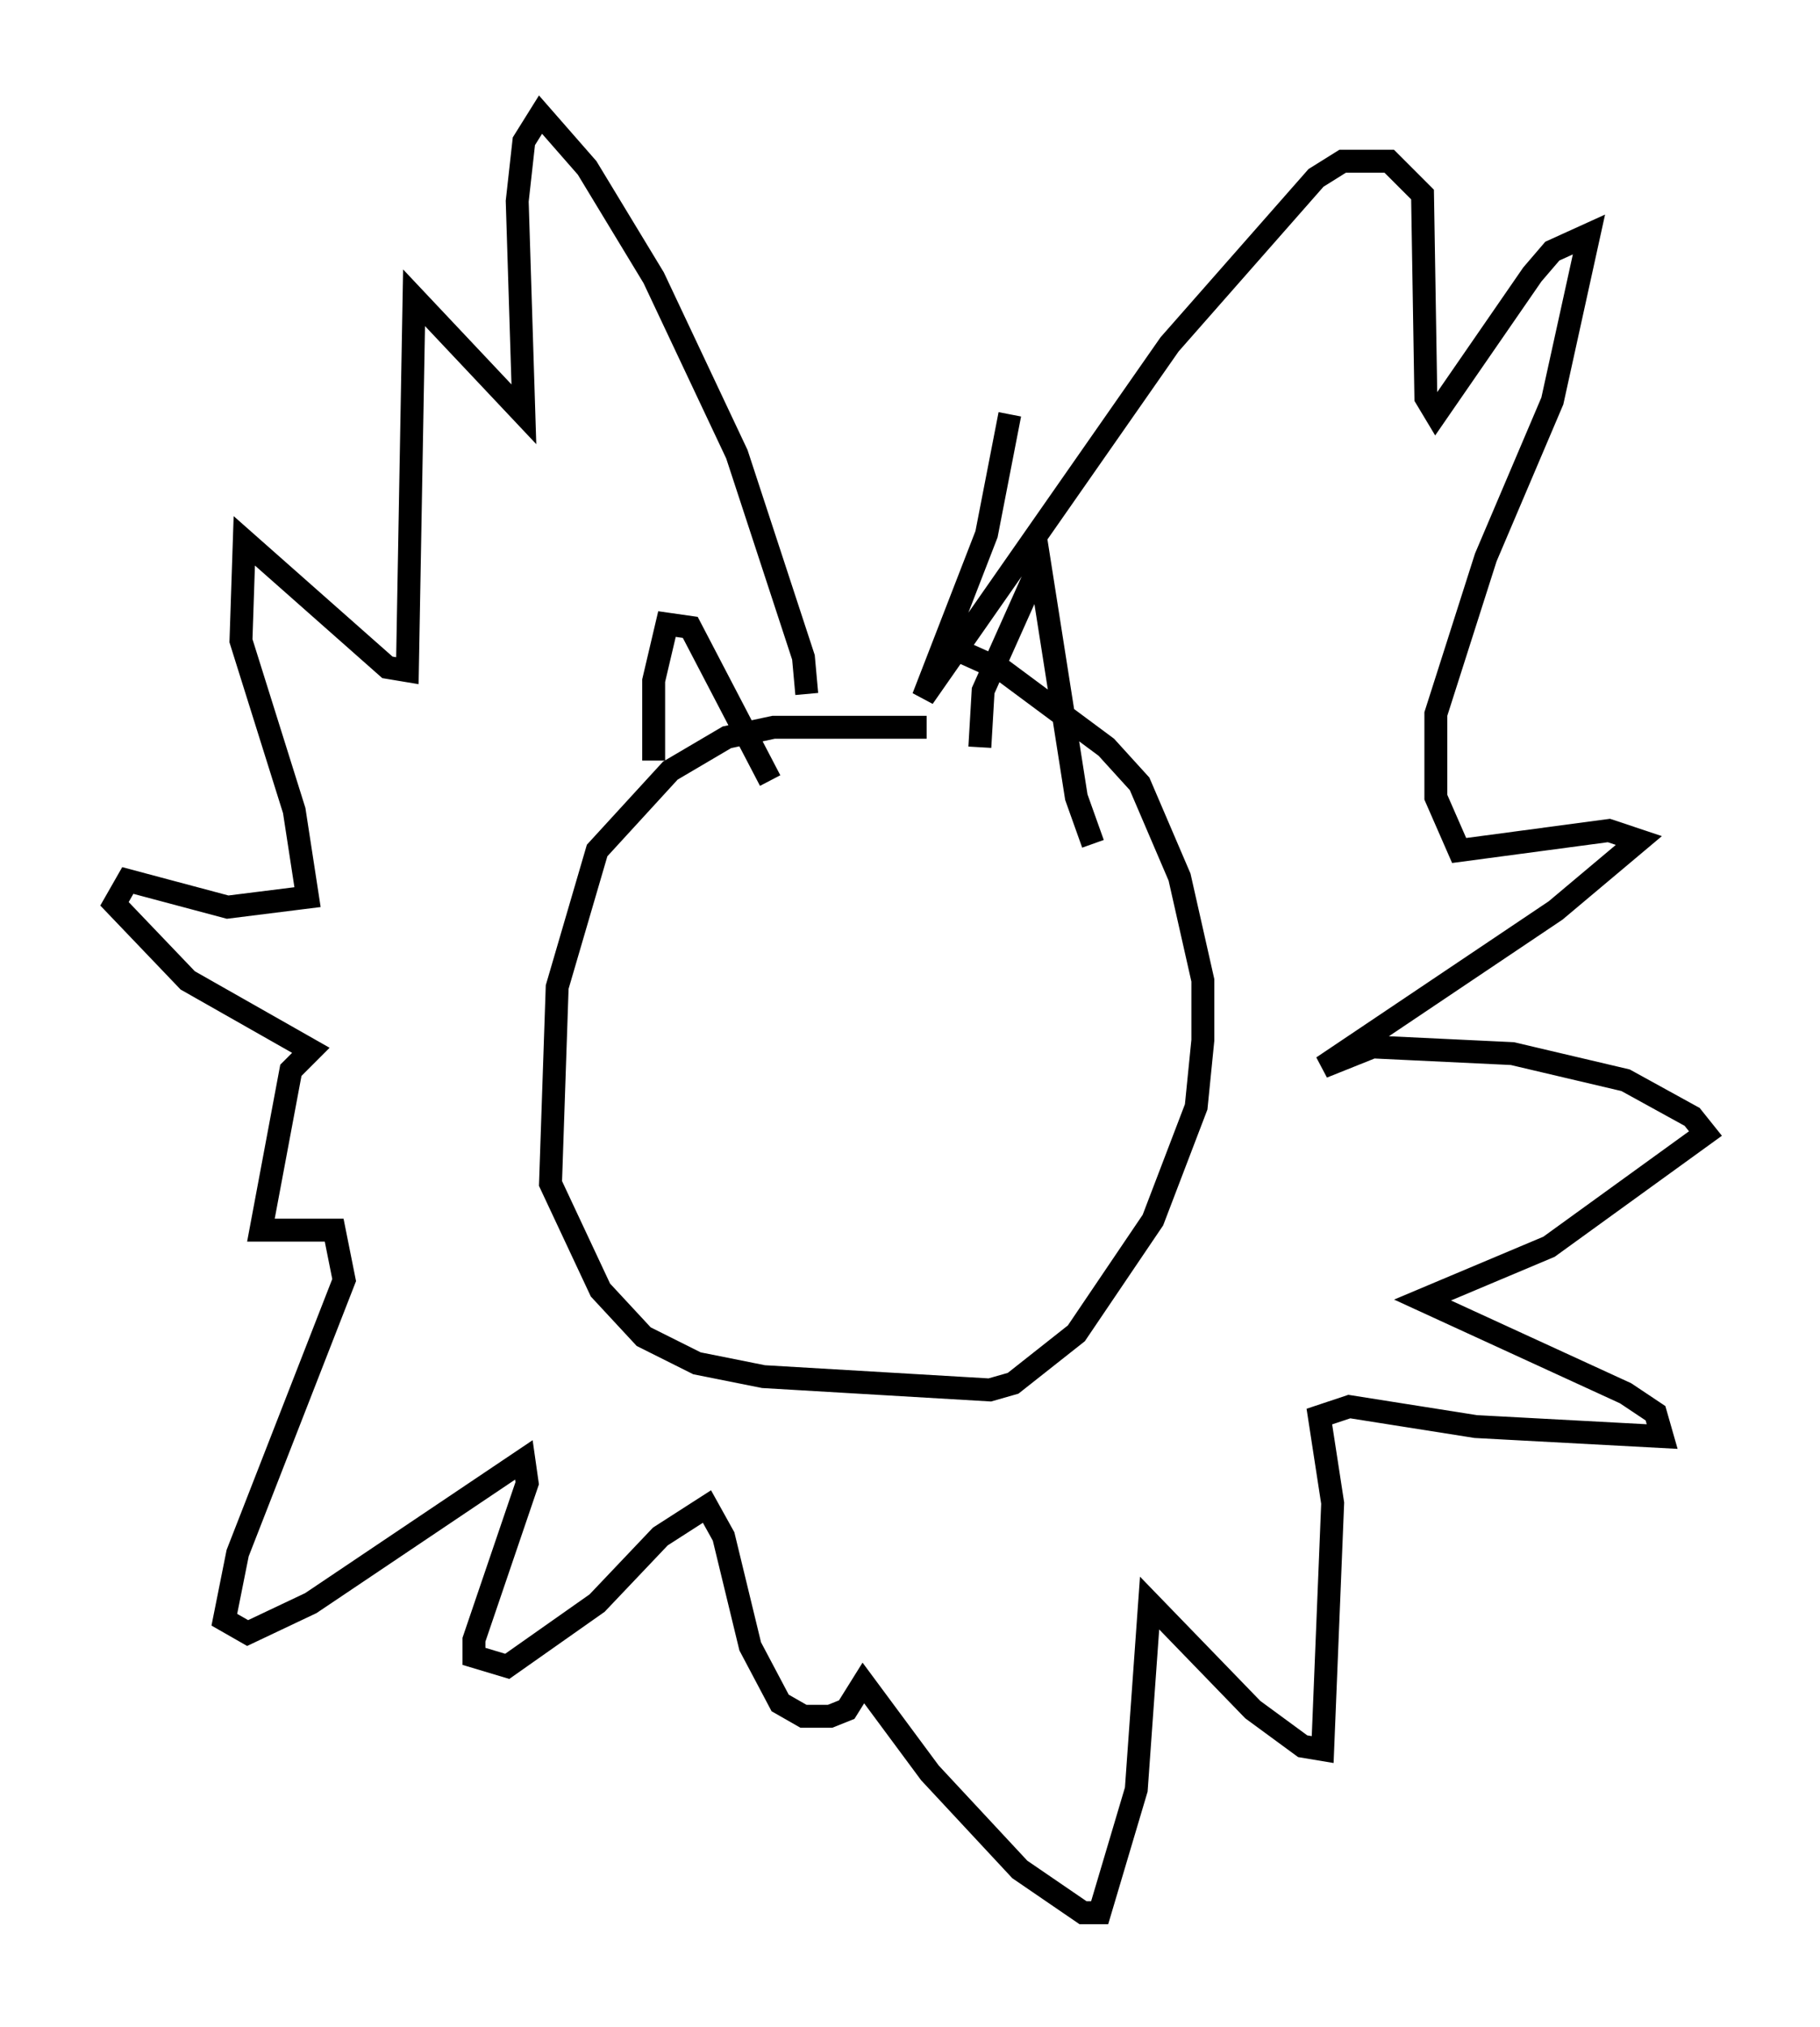 <?xml version="1.0" encoding="utf-8" ?>
<svg baseProfile="full" height="88.436" version="1.1" width="79.43" xmlns="http://www.w3.org/2000/svg" xmlns:ev="http://www.w3.org/2001/xml-events" xmlns:xlink="http://www.w3.org/1999/xlink"><defs /><rect fill="white" height="88.436" width="79.43" x="0" y="0" /><path d="M43.782, 32.888 m-3.341, -1.162 l-6.682, 0.0 -2.034, 0.436 l-2.469, 1.453 -3.196, 3.486 l-1.743, 5.955 -0.291, 8.57 l2.179, 4.648 1.888, 2.034 l2.324, 1.162 2.905, 0.581 l9.877, 0.581 1.017, -0.291 l2.76, -2.179 3.341, -4.939 l1.888, -4.939 0.291, -2.905 l0.0, -2.615 -1.017, -4.503 l-1.743, -4.067 -1.453, -1.598 l-4.503, -3.341 -2.905, -1.307 m1.888, 4.648 l0.145, -2.469 2.469, -5.52 l1.598, 10.168 0.726, 2.034 m-19.173, -3.631 l0.0, -3.486 0.581, -2.469 l1.017, 0.145 3.486, 6.682 m1.598, -3.777 l-0.145, -1.598 -2.905, -8.86 l-3.631, -7.698 -2.905, -4.793 l-2.034, -2.324 -0.726, 1.162 l-0.291, 2.615 0.291, 9.296 l-4.793, -5.084 -0.291, 16.268 l-0.872, -0.145 -6.246, -5.52 l-0.145, 4.358 2.324, 7.408 l0.581, 3.777 -3.486, 0.436 l-4.358, -1.162 -0.581, 1.017 l3.196, 3.341 5.374, 3.05 l-0.872, 0.872 -1.307, 6.972 l3.196, 0.0 0.436, 2.179 l-4.648, 11.911 -0.581, 2.905 l1.017, 0.581 2.76, -1.307 l9.296, -6.246 0.145, 1.017 l-2.324, 6.827 0.0, 0.726 l1.453, 0.436 3.922, -2.76 l2.76, -2.905 2.034, -1.307 l0.726, 1.307 1.162, 4.793 l1.307, 2.469 1.017, 0.581 l1.162, 0.0 0.726, -0.291 l0.726, -1.162 2.905, 3.922 l3.922, 4.212 2.76, 1.888 l0.726, 0.0 1.598, -5.374 l0.581, -8.134 4.503, 4.648 l2.179, 1.598 0.872, 0.145 l0.436, -10.749 -0.581, -3.777 l1.307, -0.436 5.52, 0.872 l8.134, 0.436 -0.291, -1.017 l-1.307, -0.872 -8.86, -4.067 l5.52, -2.324 6.827, -4.939 l-0.581, -0.726 -2.905, -1.598 l-4.939, -1.162 -6.101, -0.291 l-2.179, 0.872 10.168, -6.827 l3.631, -3.05 -1.307, -0.436 l-6.536, 0.872 -1.017, -2.324 l0.0, -3.631 2.179, -6.827 l2.905, -6.827 1.598, -7.263 l-1.598, 0.726 -0.872, 1.017 l-4.212, 6.101 -0.436, -0.726 l-0.145, -8.86 -1.453, -1.453 l-2.034, 0.0 -1.162, 0.726 l-6.391, 7.263 -10.749, 15.397 l2.76, -7.117 1.017, -5.229 " fill="none" stroke="black" stroke-width="1" /></svg>